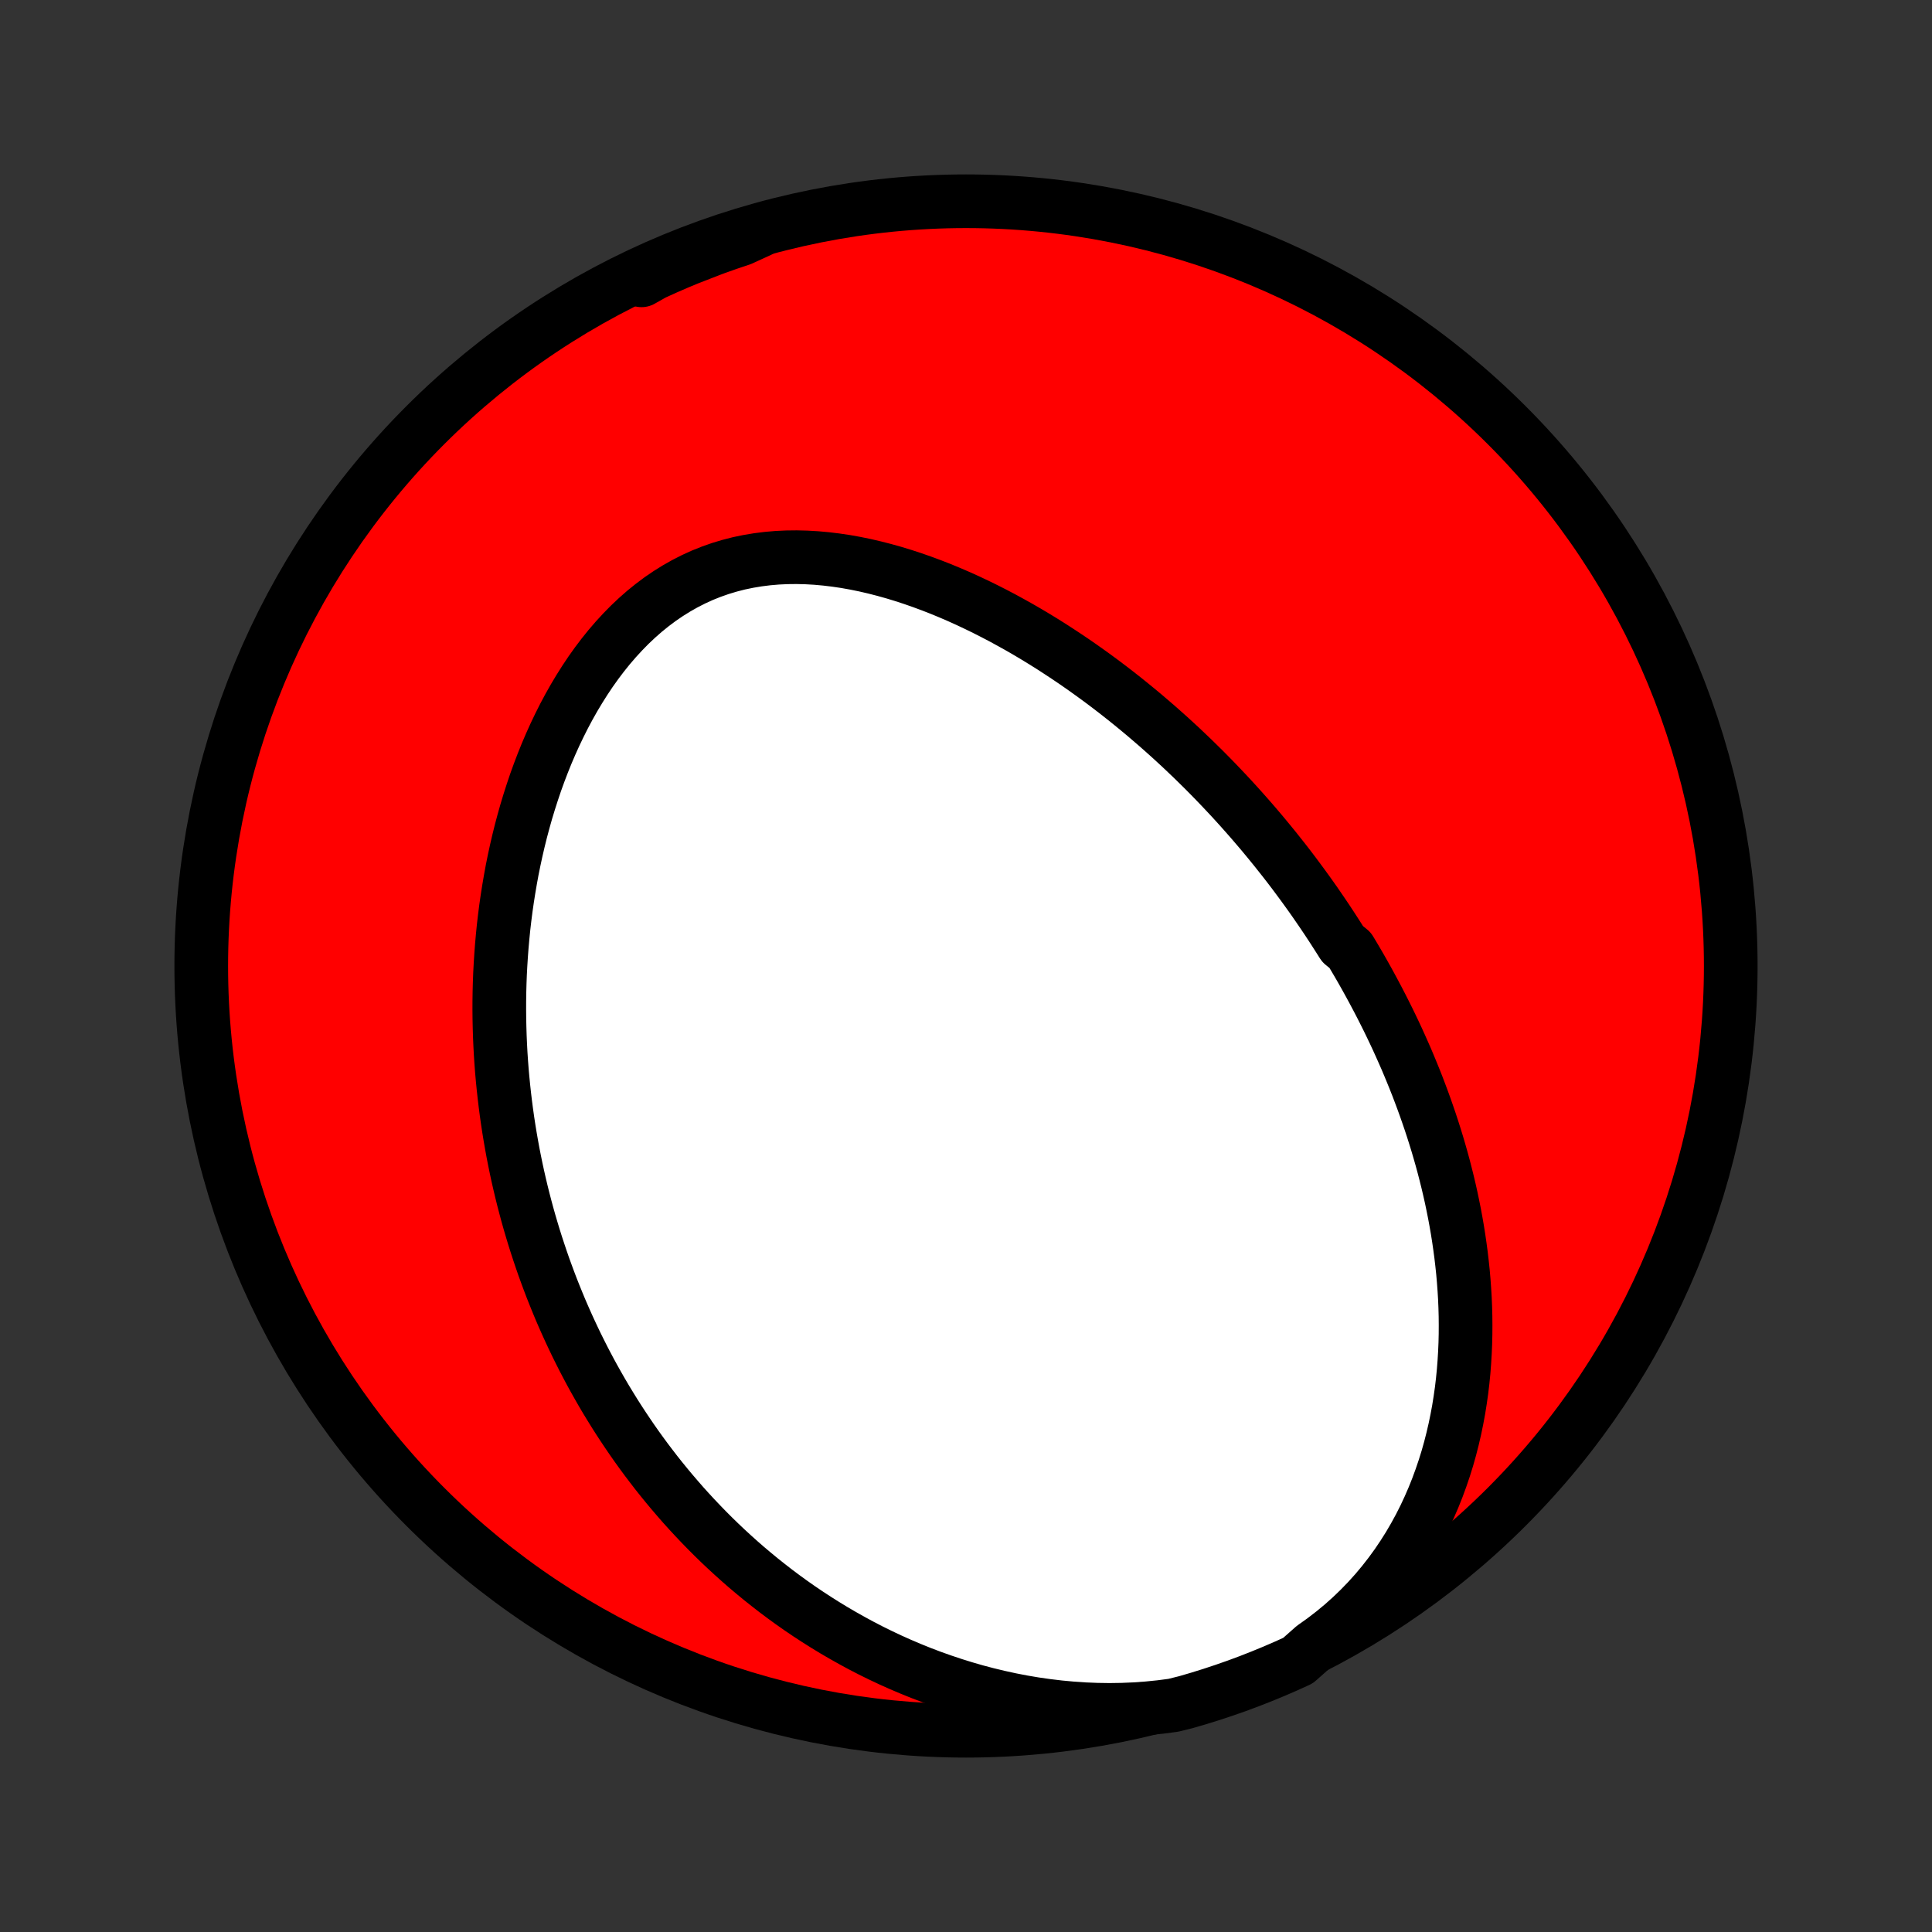 <?xml version="1.0" encoding="utf-8" standalone="no"?>
<!DOCTYPE svg PUBLIC "-//W3C//DTD SVG 1.1//EN"
  "http://www.w3.org/Graphics/SVG/1.1/DTD/svg11.dtd">
<!-- Created with matplotlib (http://matplotlib.org/) -->
<svg height="72pt" version="1.1" viewBox="0 0 72 72" width="72pt" xmlns="http://www.w3.org/2000/svg" xmlns:xlink="http://www.w3.org/1999/xlink">
 <rect x="0" y="0" width="72" height="72" fill="#333333" stroke="none"/>
 <defs>
  <style type="text/css">
*{stroke-linecap:butt;stroke-linejoin:round;}
  </style>
 </defs>
 <g id="figure_1">
  <g id="patch_1">
   <path d="
M0 72
L72 72
L72 0
L0 0
z
" style="fill:none;"/>
  </g>
  <g id="axes_1">
   <g id="PatchCollection_1">
    <defs>
     <path d="
M36 -7.5
C43.558 -7.5 50.808 -10.503 56.153 -15.848
C61.497 -21.192 64.5 -28.442 64.5 -36
C64.5 -43.558 61.497 -50.808 56.153 -56.153
C50.808 -61.497 43.558 -64.5 36 -64.5
C28.442 -64.5 21.192 -61.497 15.848 -56.153
C10.503 -50.808 7.5 -43.558 7.5 -36
C7.5 -28.442 10.503 -21.192 15.848 -15.848
C21.192 -10.503 28.442 -7.5 36 -7.5
z
" id="C0_0_a811fe30f3"/>
     <path d="
M48.946 -10.621
L49.318 -10.886
L49.677 -11.162
L50.023 -11.448
L50.355 -11.745
L50.673 -12.051
L50.978 -12.366
L51.268 -12.688
L51.544 -13.018
L51.806 -13.354
L52.054 -13.695
L52.288 -14.042
L52.509 -14.392
L52.716 -14.747
L52.911 -15.104
L53.093 -15.464
L53.262 -15.826
L53.42 -16.19
L53.566 -16.555
L53.7 -16.92
L53.824 -17.285
L53.938 -17.651
L54.041 -18.016
L54.134 -18.38
L54.218 -18.743
L54.293 -19.105
L54.36 -19.466
L54.417 -19.824
L54.468 -20.181
L54.51 -20.536
L54.545 -20.889
L54.572 -21.239
L54.593 -21.587
L54.608 -21.932
L54.616 -22.275
L54.618 -22.615
L54.615 -22.952
L54.606 -23.286
L54.592 -23.618
L54.572 -23.947
L54.548 -24.272
L54.52 -24.595
L54.486 -24.915
L54.449 -25.232
L54.407 -25.546
L54.362 -25.857
L54.313 -26.166
L54.26 -26.471
L54.204 -26.774
L54.144 -27.073
L54.082 -27.37
L54.016 -27.664
L53.947 -27.956
L53.875 -28.245
L53.801 -28.531
L53.724 -28.814
L53.644 -29.095
L53.562 -29.374
L53.477 -29.65
L53.39 -29.924
L53.301 -30.195
L53.209 -30.464
L53.116 -30.73
L53.02 -30.995
L52.922 -31.257
L52.823 -31.518
L52.721 -31.776
L52.617 -32.032
L52.512 -32.286
L52.405 -32.539
L52.295 -32.789
L52.184 -33.038
L52.072 -33.285
L51.957 -33.531
L51.841 -33.774
L51.723 -34.017
L51.603 -34.257
L51.482 -34.496
L51.359 -34.734
L51.234 -34.97
L51.108 -35.205
L50.98 -35.439
L50.85 -35.672
L50.719 -35.903
L50.586 -36.133
L50.451 -36.362
L50.314 -36.59
L50.036 -36.817
L49.894 -37.042
L49.75 -37.267
L49.605 -37.491
L49.458 -37.714
L49.308 -37.937
L49.157 -38.158
L49.005 -38.379
L48.85 -38.599
L48.693 -38.818
L48.534 -39.037
L48.373 -39.255
L48.211 -39.472
L48.046 -39.689
L47.879 -39.905
L47.709 -40.12
L47.538 -40.336
L47.364 -40.55
L47.188 -40.764
L47.01 -40.978
L46.829 -41.191
L46.646 -41.404
L46.46 -41.616
L46.272 -41.828
L46.081 -42.04
L45.888 -42.251
L45.691 -42.462
L45.492 -42.672
L45.291 -42.882
L45.086 -43.092
L44.879 -43.301
L44.668 -43.509
L44.455 -43.718
L44.238 -43.925
L44.019 -44.133
L43.796 -44.339
L43.57 -44.546
L43.34 -44.751
L43.108 -44.956
L42.871 -45.16
L42.632 -45.364
L42.388 -45.567
L42.141 -45.769
L41.891 -45.97
L41.637 -46.17
L41.379 -46.369
L41.117 -46.567
L40.852 -46.763
L40.582 -46.958
L40.309 -47.152
L40.032 -47.344
L39.75 -47.534
L39.465 -47.722
L39.176 -47.909
L38.883 -48.093
L38.585 -48.275
L38.284 -48.454
L37.979 -48.63
L37.669 -48.803
L37.356 -48.974
L37.039 -49.14
L36.718 -49.303
L36.393 -49.462
L36.064 -49.617
L35.732 -49.767
L35.396 -49.912
L35.057 -50.052
L34.714 -50.186
L34.368 -50.314
L34.02 -50.436
L33.668 -50.551
L33.314 -50.659
L32.957 -50.759
L32.598 -50.851
L32.237 -50.935
L31.875 -51.009
L31.512 -51.074
L31.147 -51.128
L30.782 -51.172
L30.417 -51.205
L30.052 -51.226
L29.687 -51.235
L29.324 -51.231
L28.962 -51.214
L28.602 -51.183
L28.244 -51.138
L27.89 -51.079
L27.538 -51.006
L27.191 -50.917
L26.848 -50.814
L26.509 -50.695
L26.176 -50.562
L25.849 -50.413
L25.527 -50.249
L25.212 -50.071
L24.904 -49.879
L24.602 -49.673
L24.308 -49.453
L24.021 -49.221
L23.742 -48.976
L23.471 -48.72
L23.208 -48.452
L22.953 -48.175
L22.705 -47.887
L22.466 -47.59
L22.236 -47.286
L22.013 -46.973
L21.799 -46.653
L21.593 -46.327
L21.394 -45.995
L21.204 -45.658
L21.022 -45.317
L20.848 -44.971
L20.681 -44.622
L20.522 -44.269
L20.37 -43.914
L20.226 -43.556
L20.089 -43.197
L19.959 -42.837
L19.837 -42.475
L19.721 -42.113
L19.611 -41.75
L19.509 -41.387
L19.412 -41.024
L19.322 -40.661
L19.238 -40.299
L19.16 -39.938
L19.087 -39.578
L19.021 -39.218
L18.96 -38.86
L18.904 -38.504
L18.853 -38.149
L18.808 -37.796
L18.767 -37.444
L18.732 -37.095
L18.701 -36.747
L18.675 -36.401
L18.653 -36.057
L18.635 -35.716
L18.622 -35.376
L18.613 -35.039
L18.608 -34.704
L18.607 -34.371
L18.61 -34.041
L18.617 -33.712
L18.627 -33.386
L18.641 -33.062
L18.658 -32.74
L18.679 -32.421
L18.703 -32.104
L18.731 -31.789
L18.762 -31.476
L18.796 -31.165
L18.833 -30.856
L18.873 -30.55
L18.916 -30.245
L18.962 -29.943
L19.011 -29.643
L19.063 -29.344
L19.117 -29.048
L19.175 -28.753
L19.235 -28.46
L19.298 -28.169
L19.364 -27.88
L19.432 -27.593
L19.503 -27.307
L19.577 -27.023
L19.653 -26.741
L19.732 -26.46
L19.814 -26.181
L19.898 -25.903
L19.985 -25.627
L20.075 -25.352
L20.167 -25.078
L20.261 -24.806
L20.359 -24.536
L20.459 -24.266
L20.561 -23.998
L20.667 -23.731
L20.775 -23.465
L20.885 -23.2
L20.999 -22.936
L21.115 -22.674
L21.234 -22.412
L21.356 -22.152
L21.48 -21.892
L21.608 -21.634
L21.738 -21.376
L21.872 -21.119
L22.008 -20.863
L22.148 -20.608
L22.291 -20.354
L22.436 -20.101
L22.585 -19.848
L22.738 -19.597
L22.893 -19.346
L23.052 -19.096
L23.215 -18.846
L23.381 -18.598
L23.55 -18.35
L23.723 -18.103
L23.9 -17.857
L24.081 -17.611
L24.266 -17.367
L24.454 -17.123
L24.647 -16.88
L24.844 -16.638
L25.045 -16.397
L25.251 -16.157
L25.46 -15.917
L25.675 -15.679
L25.894 -15.442
L26.118 -15.206
L26.346 -14.971
L26.58 -14.737
L26.818 -14.505
L27.062 -14.274
L27.311 -14.045
L27.565 -13.817
L27.825 -13.59
L28.091 -13.366
L28.362 -13.143
L28.639 -12.923
L28.921 -12.704
L29.21 -12.488
L29.505 -12.274
L29.806 -12.063
L30.113 -11.855
L30.427 -11.65
L30.747 -11.448
L31.074 -11.249
L31.408 -11.054
L31.748 -10.863
L32.095 -10.675
L32.449 -10.492
L32.81 -10.314
L33.177 -10.141
L33.552 -9.973
L33.933 -9.811
L34.321 -9.654
L34.716 -9.504
L35.118 -9.361
L35.527 -9.224
L35.942 -9.095
L36.363 -8.973
L36.791 -8.86
L37.224 -8.756
L37.664 -8.66
L38.109 -8.574
L38.559 -8.498
L39.014 -8.433
L39.474 -8.378
L39.937 -8.335
L40.404 -8.303
L40.874 -8.284
L41.346 -8.277
L41.82 -8.284
L42.295 -8.304
L42.77 -8.338
L43.244 -8.386
L43.727 -8.449
L44.205 -8.568
L44.68 -8.707
L45.152 -8.854
L45.622 -9.01
L46.089 -9.173
L46.552 -9.345
L47.013 -9.526
L47.47 -9.714
L47.923 -9.91
L48.373 -10.114
z
" id="C0_1_2dae187a14"/>
     <path d="
M28.303 -63.403
L27.858 -63.23
L27.414 -63.056
L26.972 -62.883
L26.531 -62.711
L26.091 -62.54
L25.653 -62.37
L25.215 -62.202
L24.779 -62.037
L24.344 -61.873
L23.91 -61.712
L23.907 -61.553
L24.359 -61.807
L24.815 -62.014
L25.274 -62.213
L25.736 -62.405
L26.202 -62.588
L26.671 -62.763
L27.142 -62.93
L27.616 -63.089
z
" id="C0_2_2ae2bb3cf2"/>
    </defs>
    <g clip-path="url(#p1bffca34e9)">
     <use style="fill:#ff0000;stroke:#000000;stroke-width:2.0;" x="0.0" xlink:href="#C0_0_a811fe30f3" y="72.0"/>
    </g>
    <g clip-path="url(#p1bffca34e9)">
     <use style="fill:#ffffff;stroke:#000000;stroke-width:2.0;" x="0.0" xlink:href="#C0_1_2dae187a14" y="72.0"/>
    </g>
    <g clip-path="url(#p1bffca34e9)">
     <use style="fill:#ffffff;stroke:#000000;stroke-width:2.0;" x="0.0" xlink:href="#C0_2_2ae2bb3cf2" y="72.0"/>
    </g>
   </g>
  </g>
 </g>
 <defs>
  <clipPath id="p1bffca34e9">
   <rect height="72.0" width="72.0" x="0.0" y="0.0"/>
  </clipPath>
 </defs>
</svg>
